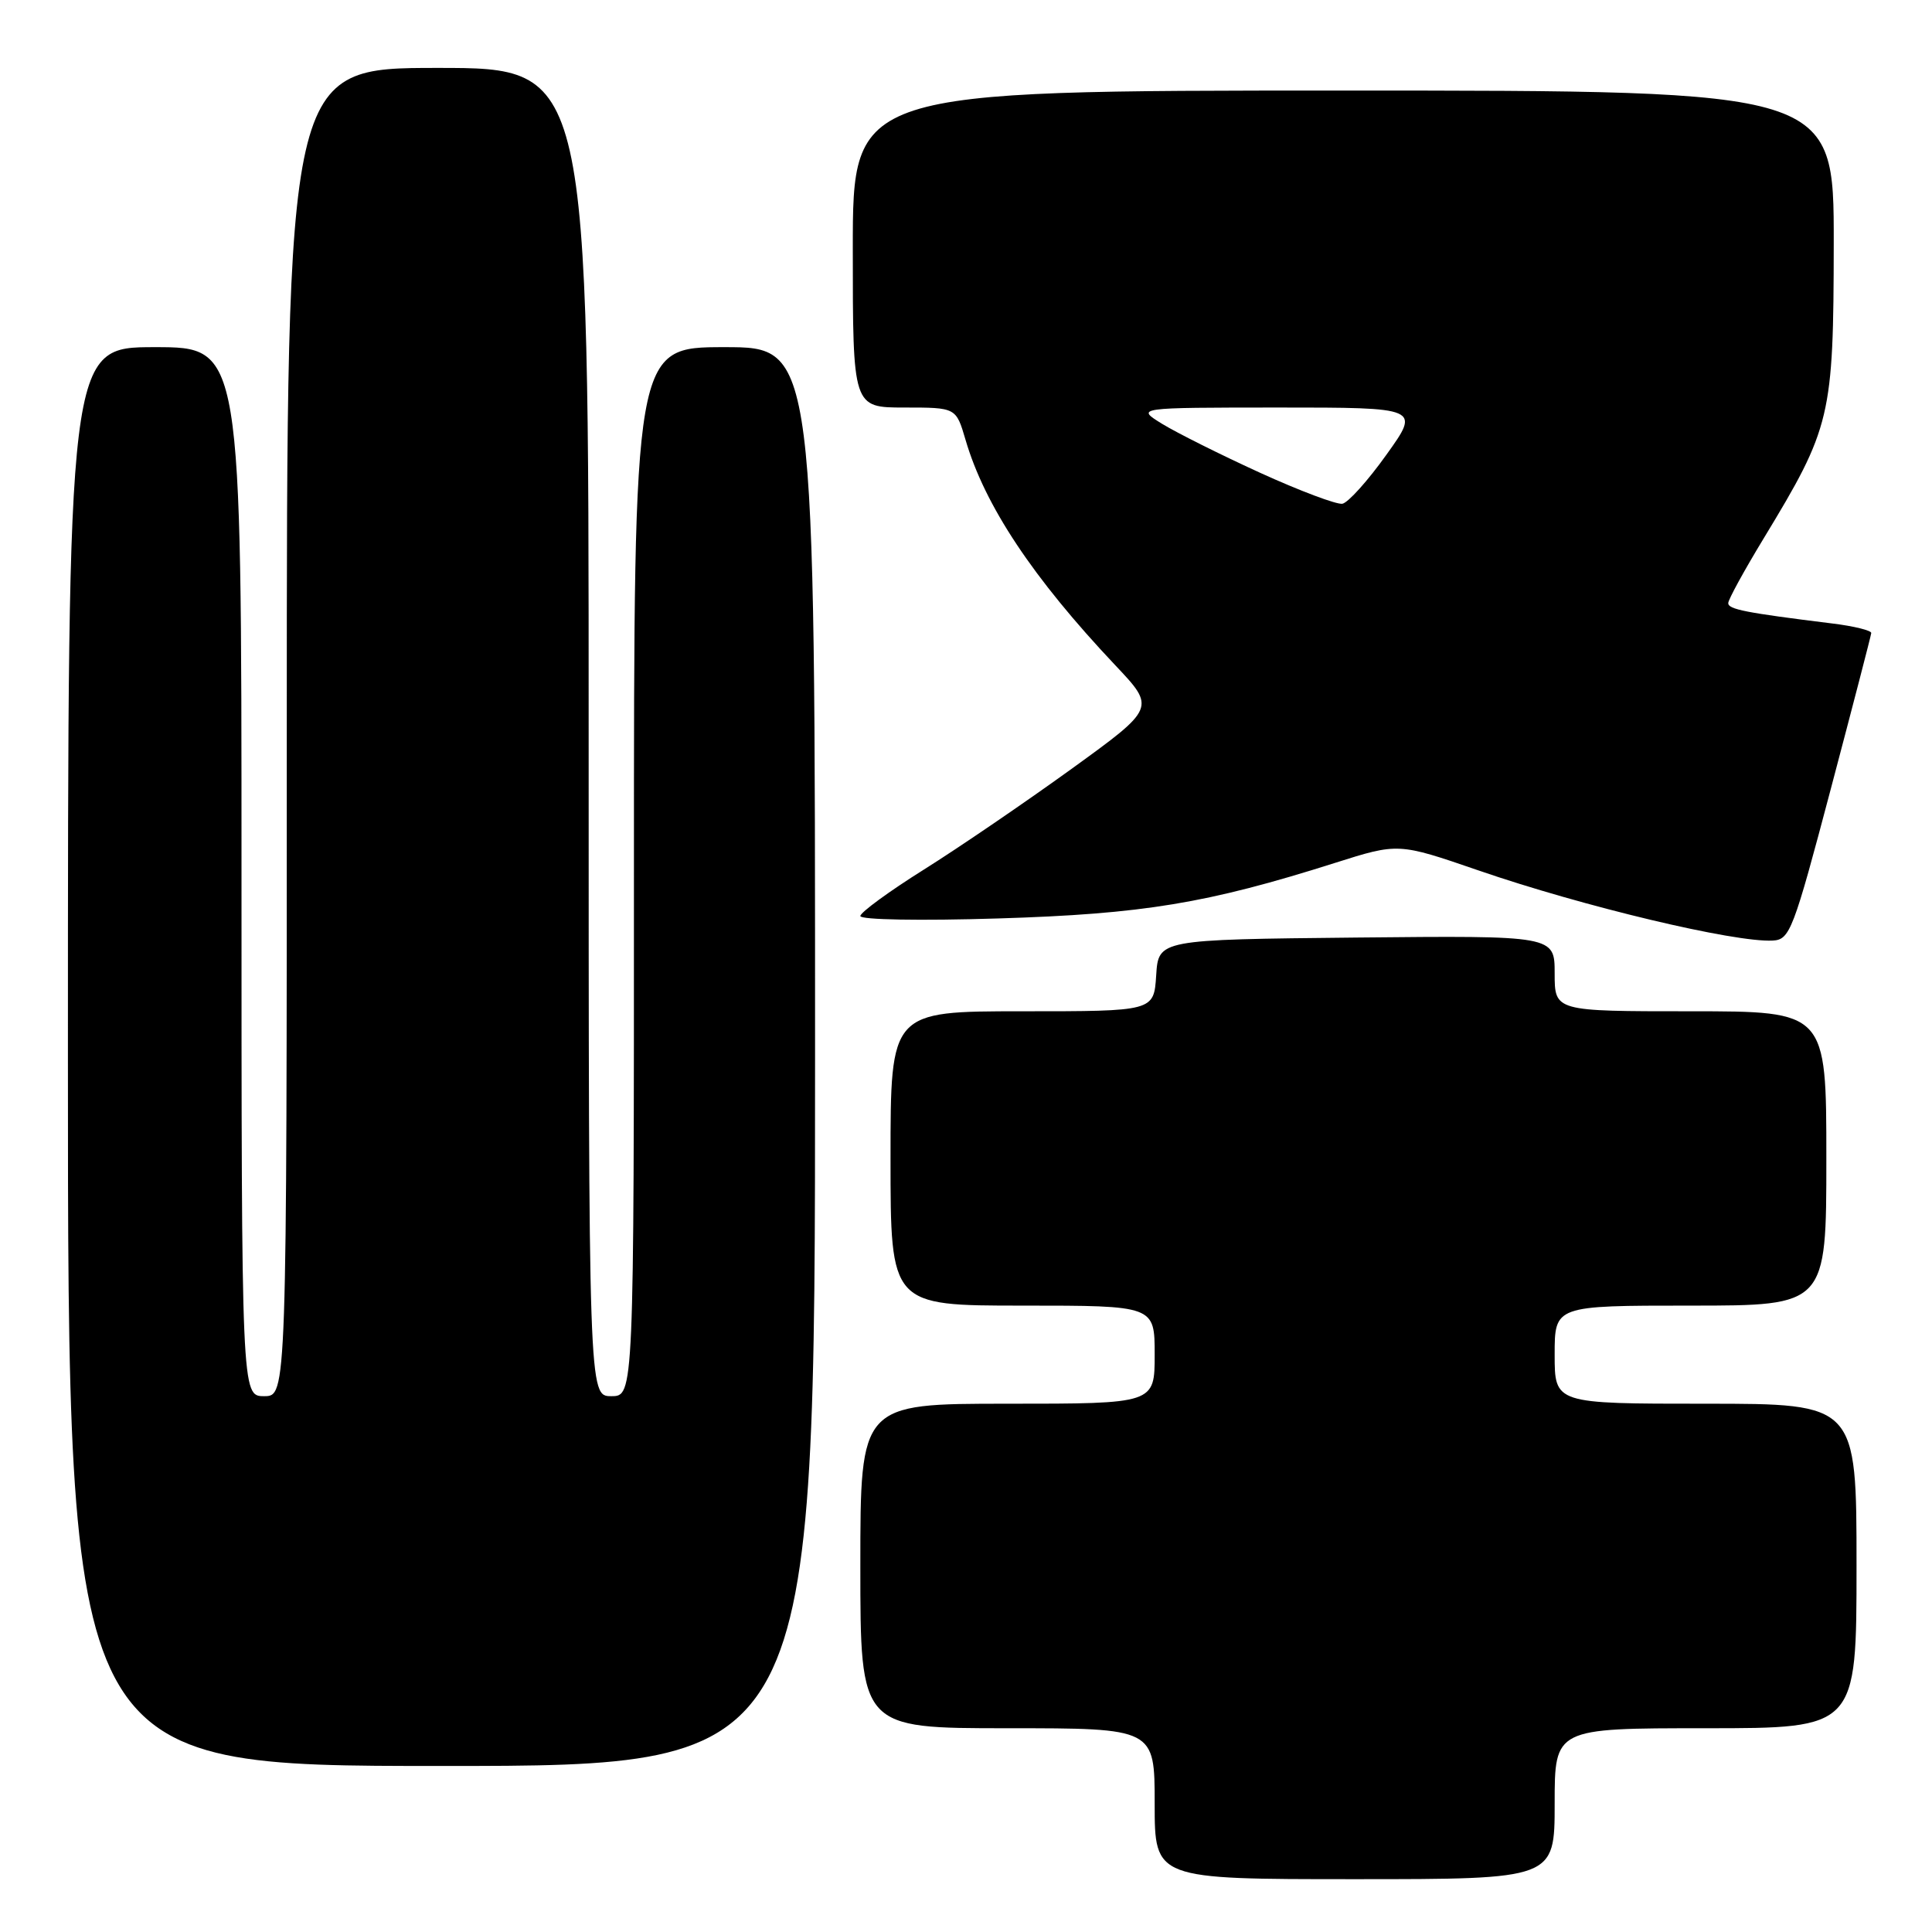 <?xml version="1.0" encoding="UTF-8" standalone="no"?>
<!DOCTYPE svg PUBLIC "-//W3C//DTD SVG 1.1//EN" "http://www.w3.org/Graphics/SVG/1.1/DTD/svg11.dtd" >
<svg xmlns="http://www.w3.org/2000/svg" xmlns:xlink="http://www.w3.org/1999/xlink" version="1.1" viewBox="0 0 256 256">
 <g >
 <path fill="currentColor"
d=" M 206.00 239.00 C 206.00 229.00 206.00 229.00 226.00 229.00 C 246.00 229.00 246.00 229.00 246.00 207.50 C 246.00 186.00 246.00 186.00 226.00 186.00 C 206.00 186.00 206.00 186.00 206.00 179.50 C 206.00 173.00 206.00 173.00 224.00 173.00 C 242.00 173.00 242.00 173.00 242.00 153.50 C 242.00 134.00 242.00 134.00 224.00 134.00 C 206.00 134.00 206.00 134.00 206.00 128.98 C 206.00 123.97 206.00 123.97 179.75 124.23 C 153.50 124.50 153.50 124.50 153.20 129.25 C 152.89 134.00 152.89 134.00 135.45 134.00 C 118.00 134.00 118.00 134.00 118.00 153.50 C 118.00 173.00 118.00 173.00 135.50 173.00 C 153.00 173.00 153.00 173.00 153.00 179.50 C 153.00 186.00 153.00 186.00 133.50 186.00 C 114.00 186.00 114.00 186.00 114.00 207.50 C 114.00 229.00 114.00 229.00 133.50 229.00 C 153.00 229.00 153.00 229.00 153.00 239.00 C 153.00 249.00 153.00 249.00 179.50 249.00 C 206.00 249.00 206.00 249.00 206.00 239.00 Z  M 108.00 140.00 C 108.00 46.00 108.00 46.00 96.00 46.00 C 84.00 46.00 84.00 46.00 84.00 115.50 C 84.00 185.00 84.00 185.00 81.00 185.00 C 78.00 185.00 78.00 185.00 78.00 97.00 C 78.00 9.00 78.00 9.00 58.00 9.00 C 38.00 9.00 38.00 9.00 38.00 97.00 C 38.00 185.00 38.00 185.00 35.00 185.00 C 32.00 185.00 32.00 185.00 32.00 115.50 C 32.00 46.00 32.00 46.00 20.50 46.00 C 9.00 46.00 9.00 46.00 9.00 140.00 C 9.00 234.00 9.00 234.00 58.50 234.00 C 108.00 234.00 108.00 234.00 108.00 140.00 Z  M 242.60 104.50 C 245.51 93.50 247.92 84.22 247.95 83.88 C 247.98 83.54 245.64 82.96 242.75 82.61 C 231.28 81.19 229.00 80.74 229.00 79.92 C 229.00 79.45 231.11 75.60 233.69 71.35 C 242.62 56.63 242.95 55.26 242.98 32.25 C 243.00 12.00 243.00 12.00 178.00 12.00 C 113.00 12.00 113.00 12.00 113.00 33.00 C 113.00 54.00 113.00 54.00 119.84 54.00 C 126.68 54.00 126.68 54.00 127.93 58.25 C 130.48 66.98 136.84 76.56 147.79 88.16 C 153.13 93.81 153.13 93.81 142.00 101.87 C 135.88 106.29 127.08 112.30 122.44 115.21 C 117.80 118.12 114.00 120.90 114.00 121.38 C 114.00 121.88 121.94 122.02 132.25 121.70 C 151.48 121.11 159.96 119.71 176.89 114.34 C 185.28 111.68 185.28 111.68 195.89 115.33 C 209.77 120.12 229.89 124.91 234.90 124.63 C 237.17 124.51 237.62 123.33 242.60 104.50 Z  M 167.00 62.66 C 161.78 60.28 155.93 57.35 154.00 56.17 C 150.50 54.01 150.50 54.01 169.34 54.00 C 188.19 54.00 188.19 54.00 183.71 60.25 C 181.26 63.69 178.63 66.61 177.87 66.75 C 177.12 66.88 172.22 65.04 167.00 62.66 Z "/>
</g>
</svg>
